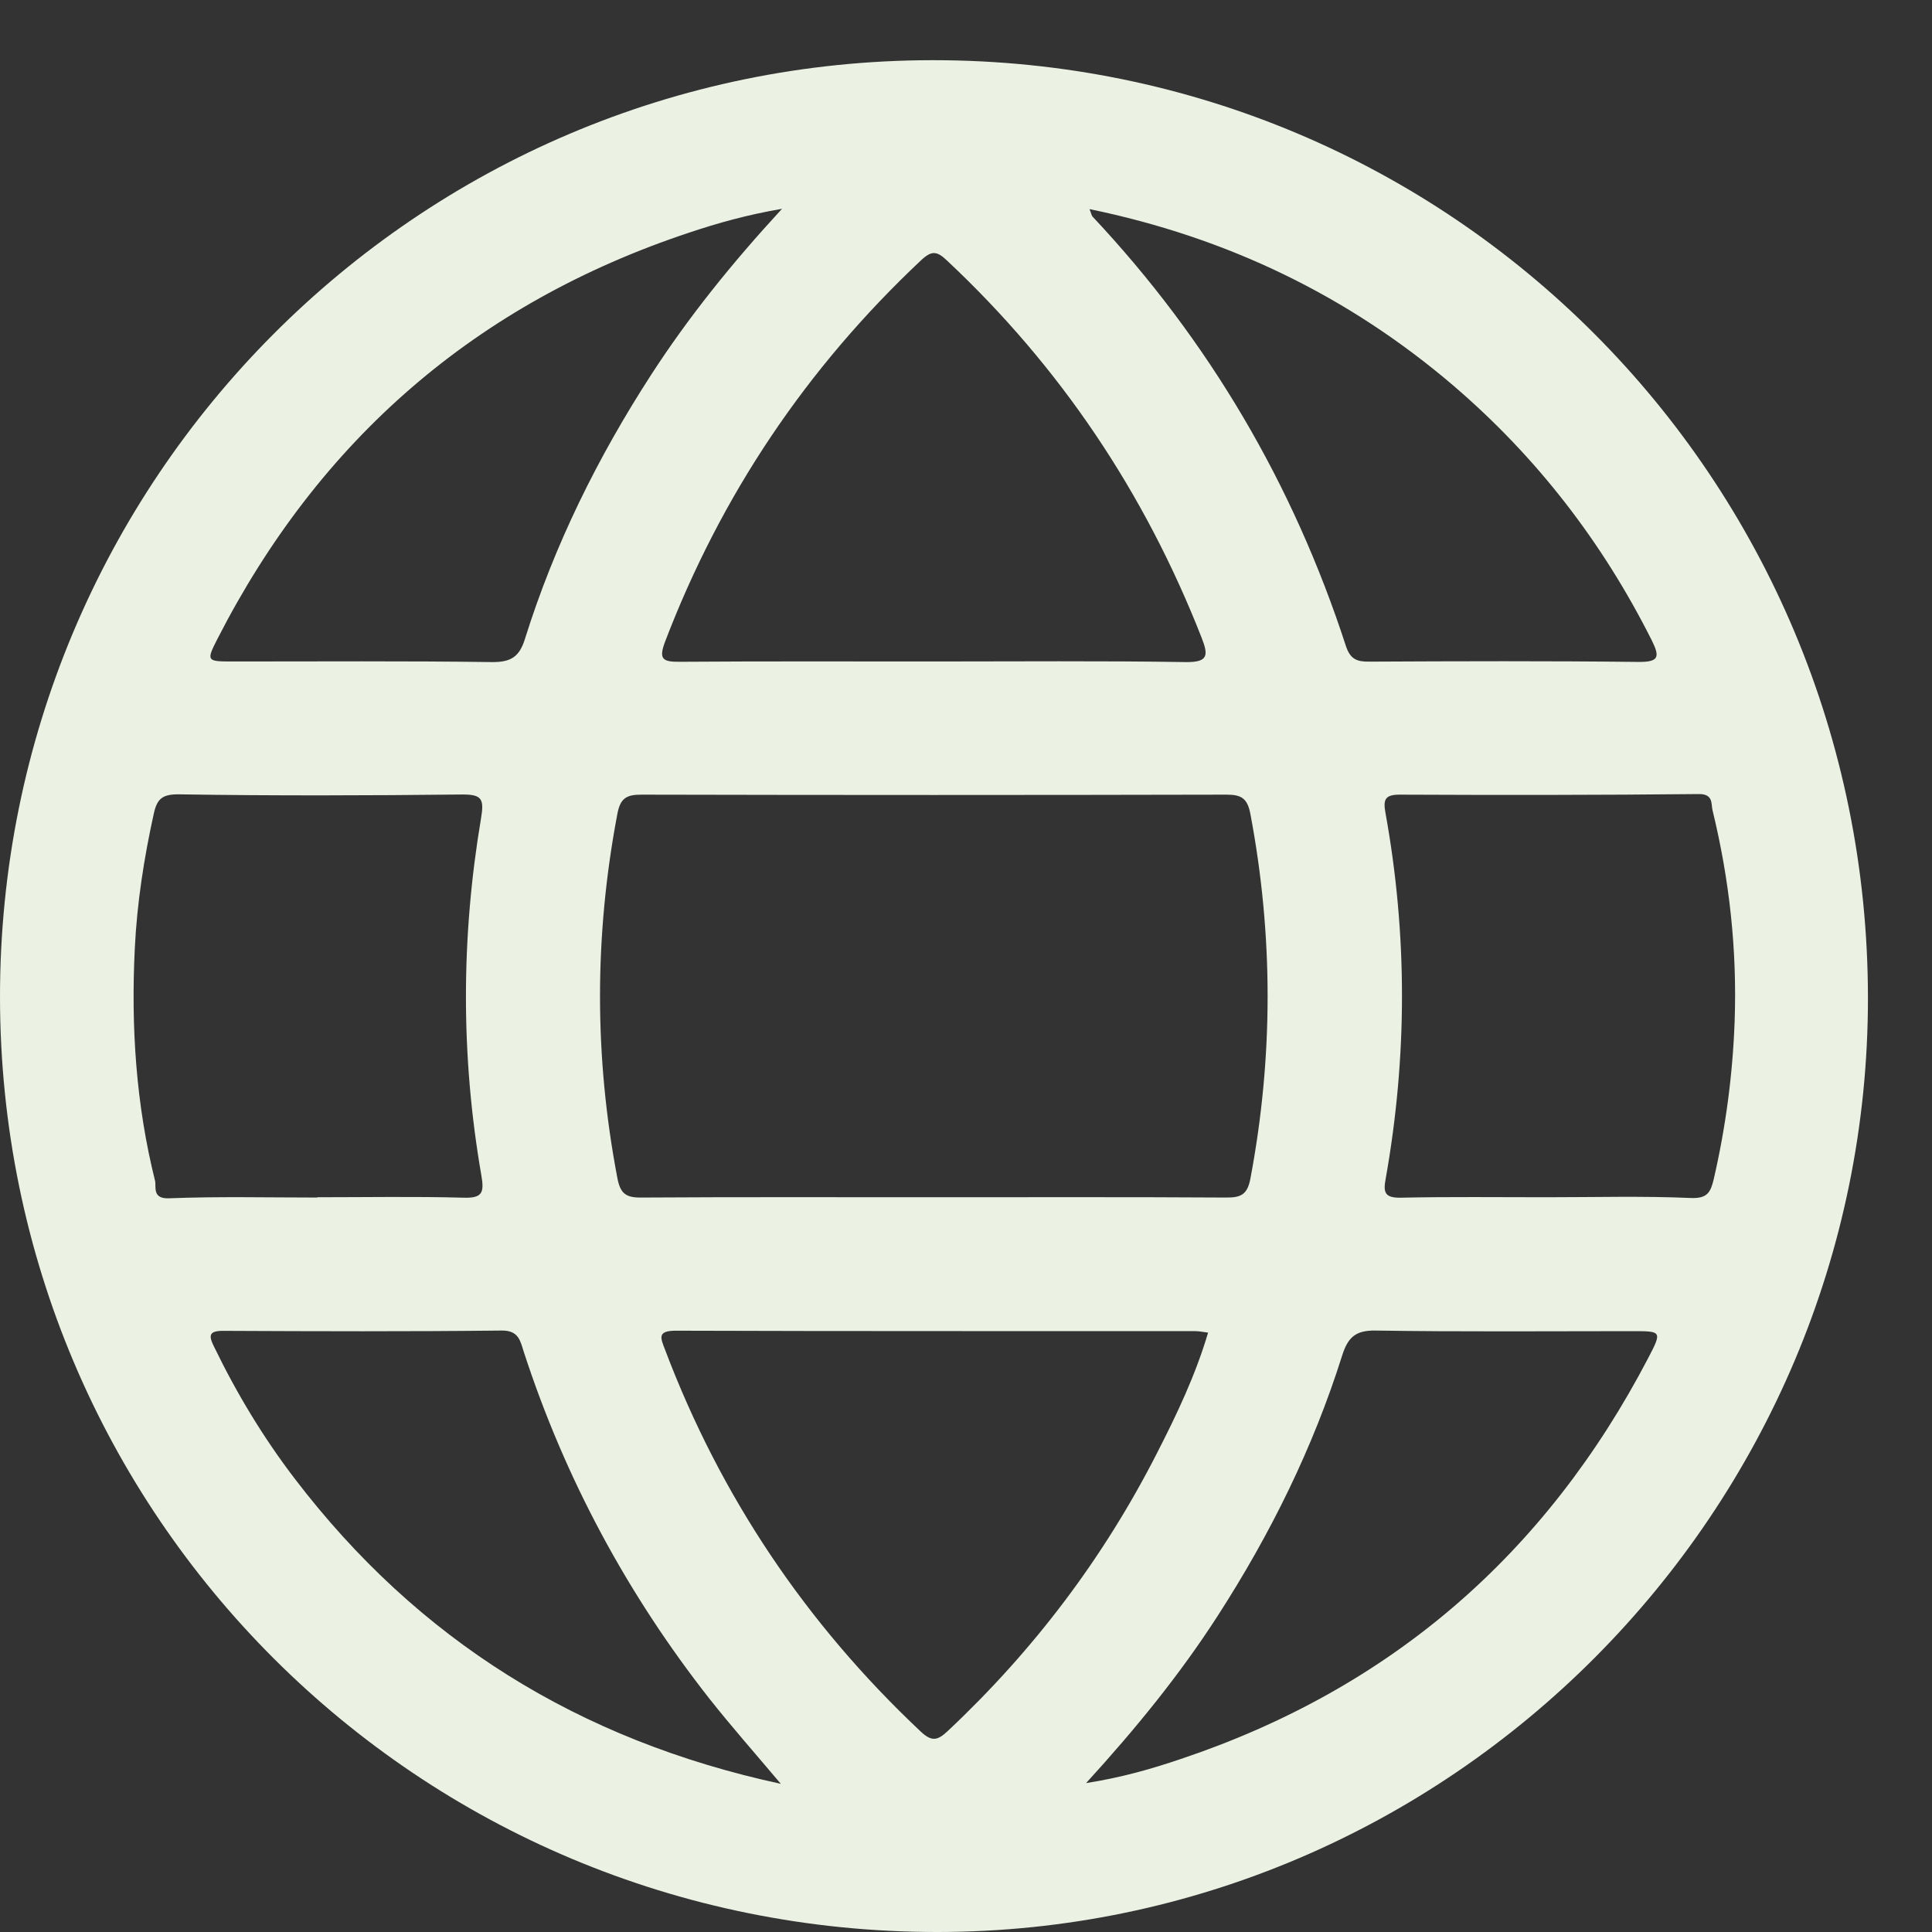 <svg width="13" height="13" viewBox="0 0 13 13" fill="none" xmlns="http://www.w3.org/2000/svg">
<rect x="0" y="0" width="13" height="13" fill="#333333" stroke="none"/>
<path d="M12.569 6.711C12.572 10.171 9.756 12.999 6.307 13C2.815 13.001 0.003 10.196 1.66745e-06 6.71C-0.002 3.227 2.807 0.406 6.277 0.405C9.762 0.404 12.565 3.214 12.569 6.711ZM6.268 8.056C6.929 8.056 7.59 8.054 8.251 8.058C8.351 8.059 8.394 8.037 8.414 7.929C8.568 7.111 8.568 6.296 8.414 5.479C8.394 5.372 8.354 5.347 8.253 5.347C6.94 5.35 5.629 5.35 4.316 5.347C4.216 5.347 4.174 5.37 4.154 5.477C3.999 6.294 3.998 7.109 4.154 7.926C4.174 8.033 4.213 8.059 4.315 8.058C4.966 8.054 5.617 8.056 6.268 8.056ZM10.408 8.056C10.731 8.056 11.054 8.047 11.376 8.061C11.488 8.066 11.51 8.023 11.531 7.936C11.612 7.585 11.659 7.231 11.672 6.872C11.689 6.392 11.637 5.918 11.523 5.451C11.513 5.41 11.53 5.342 11.431 5.343C10.76 5.35 10.088 5.35 9.417 5.347C9.318 5.347 9.307 5.382 9.322 5.467C9.471 6.288 9.47 7.11 9.324 7.931C9.307 8.022 9.316 8.061 9.425 8.059C9.752 8.052 10.08 8.056 10.408 8.056ZM2.136 8.058C2.136 8.057 2.136 8.057 2.136 8.056C2.463 8.056 2.791 8.05 3.119 8.059C3.246 8.063 3.259 8.025 3.239 7.909C3.1 7.108 3.102 6.305 3.237 5.505C3.258 5.378 3.244 5.345 3.11 5.346C2.476 5.353 1.841 5.355 1.207 5.345C1.092 5.343 1.057 5.375 1.035 5.474C0.969 5.773 0.922 6.075 0.907 6.382C0.881 6.909 0.915 7.431 1.043 7.944C1.053 7.983 1.021 8.068 1.137 8.063C1.47 8.05 1.803 8.058 2.136 8.058ZM8.129 8.967C8.095 8.963 8.07 8.957 8.045 8.957C6.879 8.956 5.714 8.958 4.548 8.954C4.421 8.954 4.444 9.002 4.475 9.082C4.849 10.071 5.424 10.925 6.194 11.65C6.271 11.723 6.31 11.711 6.379 11.646C6.957 11.103 7.428 10.48 7.787 9.774C7.919 9.516 8.044 9.254 8.129 8.967ZM6.275 4.451C6.843 4.451 7.41 4.446 7.977 4.455C8.131 4.457 8.132 4.41 8.085 4.29C7.703 3.316 7.136 2.469 6.372 1.753C6.304 1.688 6.268 1.685 6.198 1.751C5.428 2.475 4.853 3.329 4.475 4.318C4.431 4.435 4.458 4.454 4.573 4.453C5.14 4.449 5.708 4.451 6.275 4.451ZM5.262 1.405C5.024 1.446 4.83 1.501 4.638 1.565C3.205 2.041 2.15 2.957 1.463 4.299C1.387 4.448 1.391 4.451 1.563 4.451C2.146 4.451 2.729 4.447 3.312 4.455C3.438 4.456 3.495 4.419 3.532 4.3C3.73 3.667 4.022 3.077 4.382 2.521C4.634 2.132 4.924 1.772 5.262 1.405ZM5.254 12.003C5.081 11.798 4.923 11.619 4.775 11.432C4.221 10.727 3.802 9.949 3.524 9.095C3.501 9.024 3.491 8.952 3.377 8.953C2.752 8.96 2.128 8.958 1.503 8.955C1.402 8.954 1.404 8.989 1.441 9.063C1.593 9.377 1.773 9.675 1.985 9.952C2.811 11.033 3.892 11.709 5.254 12.003ZM7.331 1.407C7.344 1.439 7.345 1.451 7.352 1.458C8.136 2.293 8.702 3.258 9.056 4.346C9.086 4.437 9.131 4.453 9.214 4.452C9.817 4.449 10.421 4.447 11.025 4.454C11.165 4.455 11.169 4.419 11.114 4.308C10.783 3.649 10.341 3.076 9.781 2.596C9.072 1.99 8.258 1.598 7.331 1.407ZM7.308 11.998C7.55 11.96 7.75 11.902 7.945 11.836C9.36 11.362 10.404 10.455 11.092 9.135C11.184 8.959 11.18 8.957 10.99 8.957C10.412 8.957 9.834 8.962 9.256 8.953C9.12 8.951 9.07 8.999 9.031 9.121C8.835 9.743 8.548 10.323 8.194 10.872C7.94 11.266 7.646 11.628 7.308 11.998Z" fill="#EBF2E4"/>
</svg>

